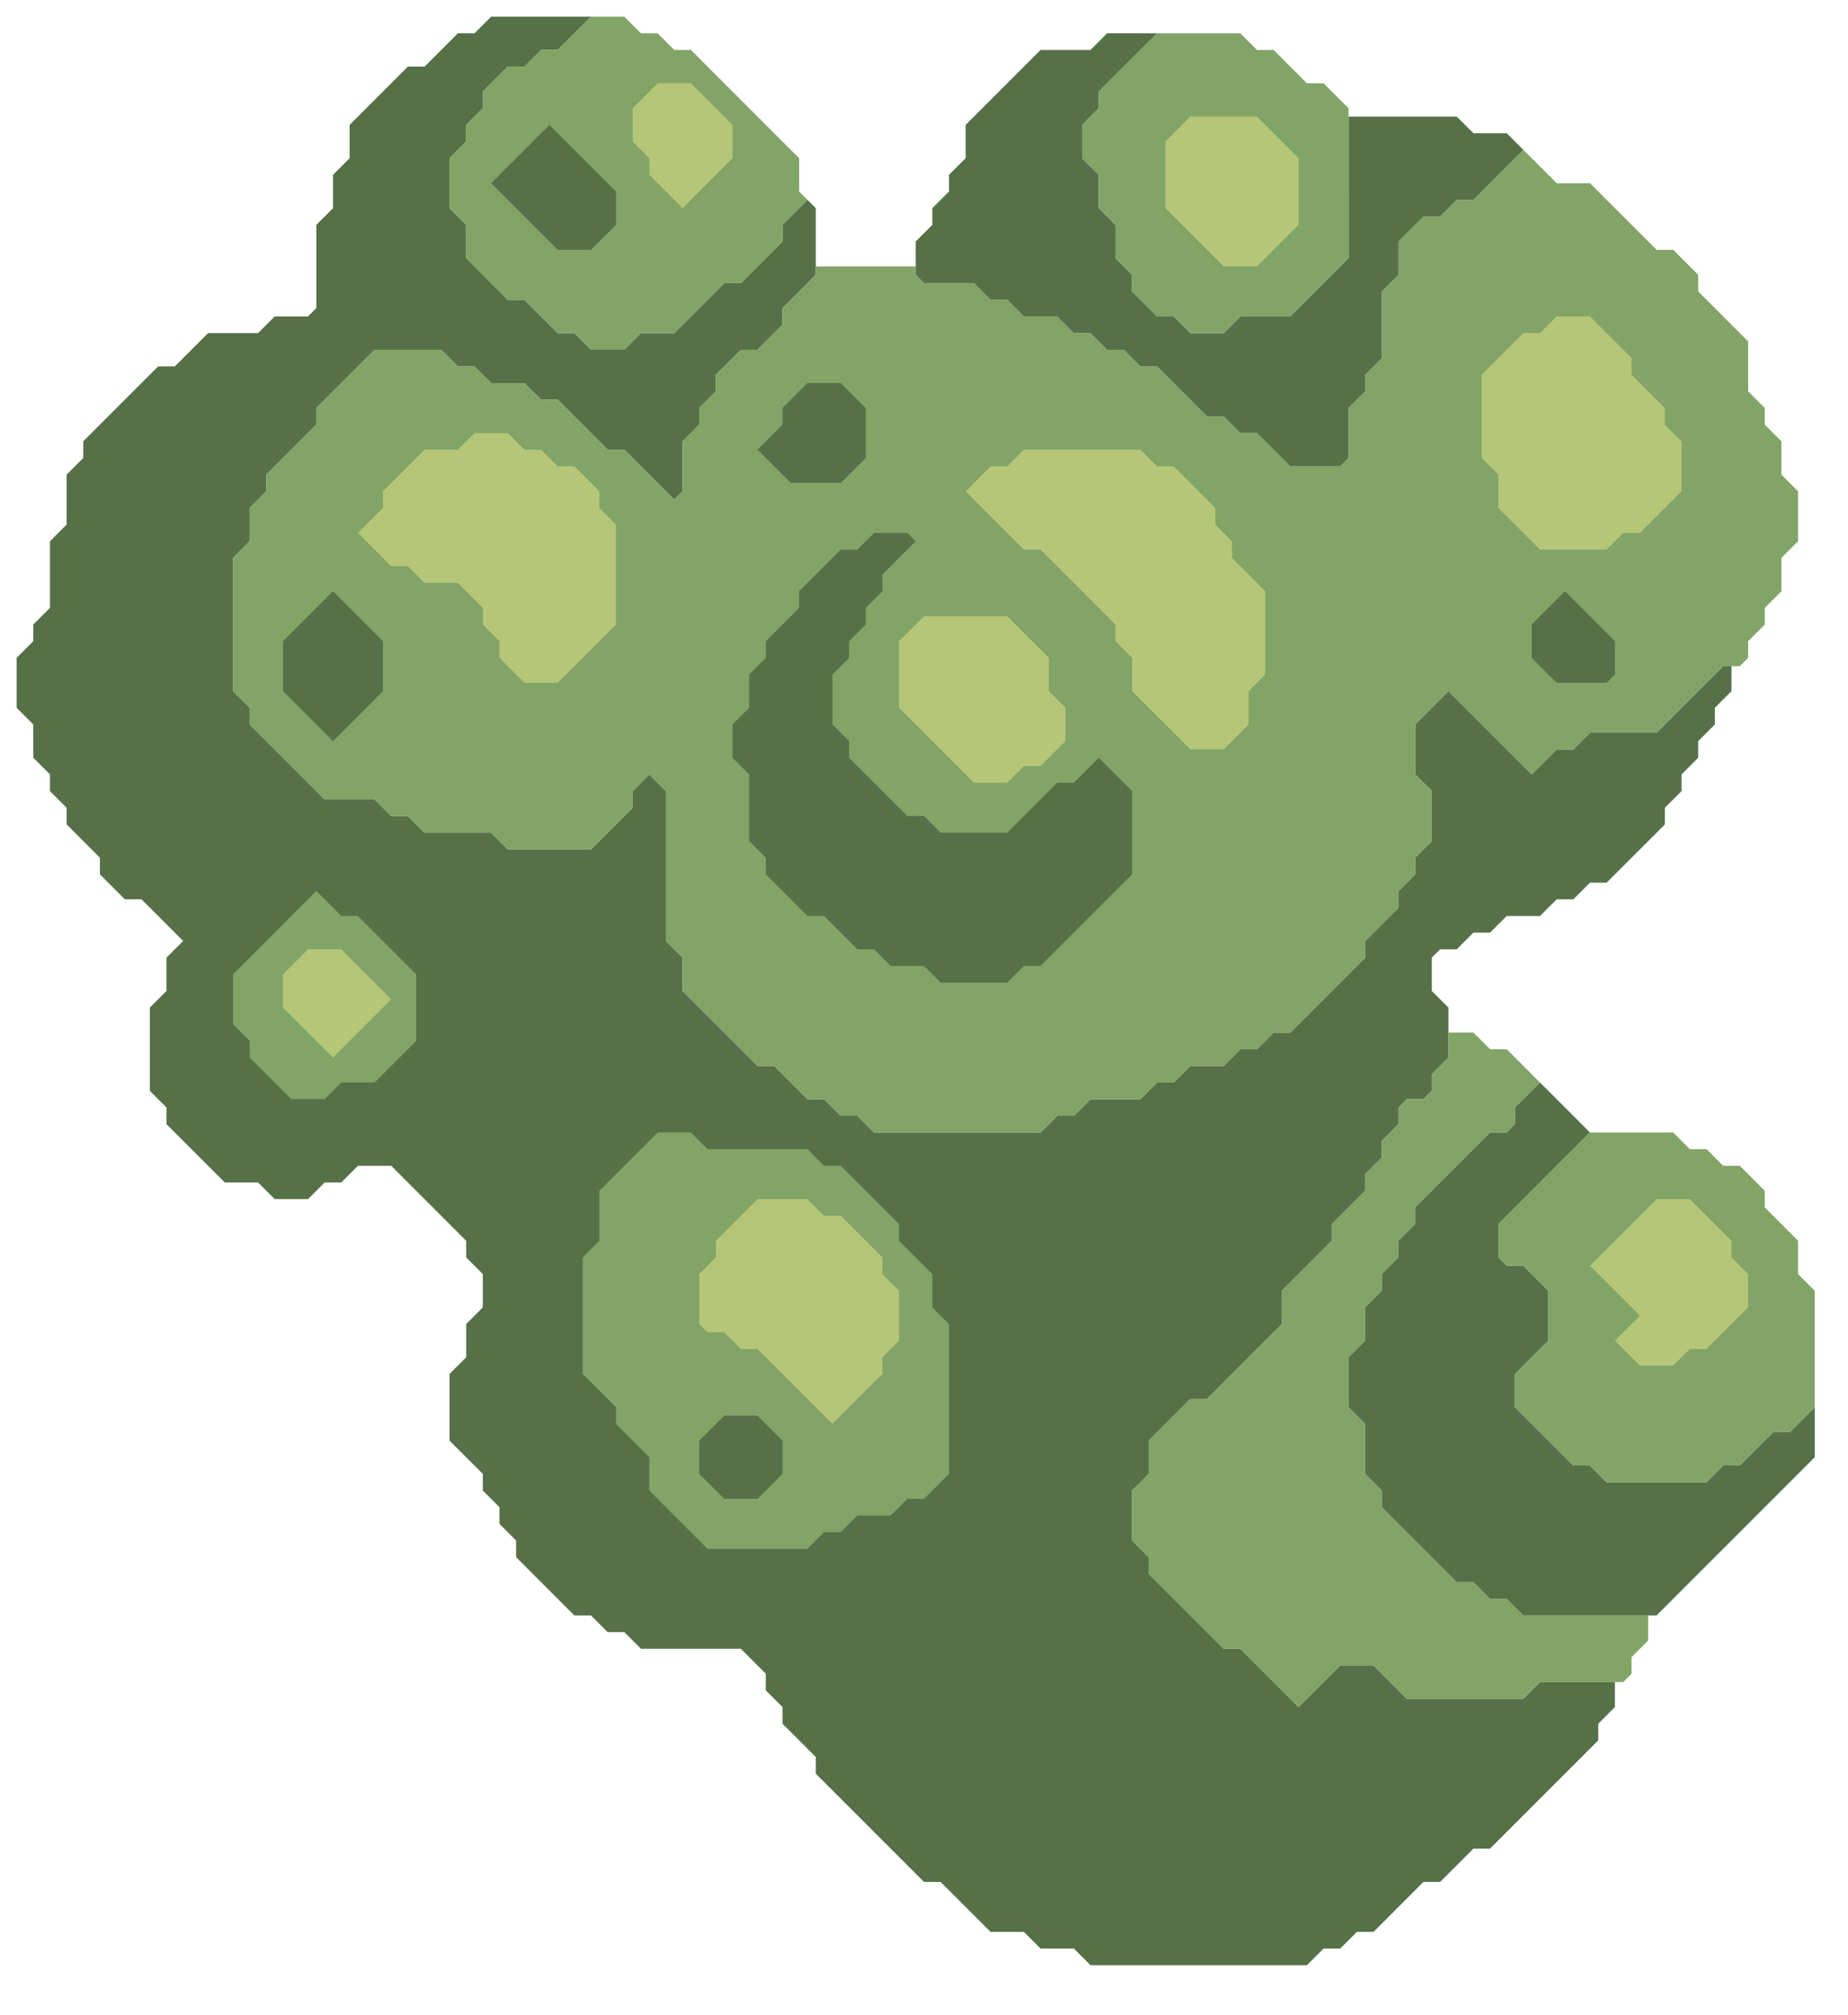 <svg xmlns="http://www.w3.org/2000/svg" width="111" height="121" style="fill-opacity:1;color-rendering:auto;color-interpolation:auto;text-rendering:auto;stroke:#000;stroke-linecap:square;stroke-miterlimit:10;shape-rendering:auto;stroke-opacity:1;fill:#000;stroke-dasharray:none;font-weight:400;stroke-width:1;font-family:&quot;Dialog&quot;;font-style:normal;stroke-linejoin:miter;font-size:12px;stroke-dashoffset:0;image-rendering:auto">
    <g style="stroke-linecap:round;fill:#567148;stroke:#567148">
        <path stroke="none" d="M1 42.5v-3l1-1v-1l1-1v-4l1-1v-3l1-1v-1L9.5 22h1l2-2h3l1-1h2l.5-.5v-5l1-1v-2l1-1v-2L24.5 4h1l2-2h1l1-1h6l-2 2h-1l-1 1h-1L29 5.5v1l-1 1v1l-1 1v3l1 1v2l2.5 2.5h1l2 2h1l1 1h2l1-1h2l3-3h1l2.5-2.5v-1l1.5-1.5.5.5v4l-2 2v1L45.5 21h-1L43 22.5v1l-1 1v1l-1 1v3l-.5.5-3-3h-1l-3-3h-1l-1-1h-2l-1-1h-1l-1-1h-4L19 24.5v1l-3 3v1l-1 1v2l-1 1v8l1 1v1l4.5 4.5h3l1 1h1l1 1h4l1 1h5l2.5-2.5v-1l1-1 1 1v9l1 1v2l4.5 4.5h1l2 2h1l1 1h1l1 1h10l1-1h1l1-1h3l1-1h1l1-1h2l1-1h1l1-1h1l4.5-4.5v-1l2-2v-1l1-1v-1l1-1v-3l-1-1v-3l2-2 5 5 1.5-1.5h1l1-1h4l4-4h.5v1.5l-1 1v1l-1 1v1l-1 1v1l-1 1v1L96.5 53h-1l-1 1h-1l-1 1h-2l-1 1h-1l-1 1h-1l-.5.5v2l1 1v3l-1 1v1l-.5.5h-1l-.5.5v1l-1 1v1l-1 1v1l-2 2v1l-3 3v2L72.5 84h-1L69 86.5v2l-1 1v3l1 1v1l4.5 4.5h1l3.5 3.5 2.5-2.5h2l2 2h7l1-1H97v1.5l-1 1v1l-6.5 6.5h-1l-2 2h-1l-3 3h-1l-1 1h-1l-1 1h-13l-1-1h-2l-1-1h-2l-3-3h-1l-6.5-6.5v-1l-2-2v-1l-1-1v-1L44.5 99h-6l-1-1h-1l-1-1h-1L31 93.5v-1l-1-1v-1l-1-1v-1l-2-2v-4l1-1v-2l1-1v-2l-1-1v-1L23.5 70h-2l-1 1h-1l-1 1h-2l-1-1h-2L10 67.5v-1l-1-1v-5l1-1v-2l1-1L8.5 54h-1L6 52.5v-1l-2-2v-1l-1-1v-1l-1-1v-2Z" style="stroke:none"/>
    </g>
    <g stroke="none" style="stroke-linecap:round;fill:#567148;stroke:#567148">
        <path d="M14 58.5v3l1 1v1l2.5 2.5h2l1-1h2l2.5-2.5v-4L21.5 55h-1L19 53.5Z" style="stroke:none"/>
        <path d="M14 41.5v-8l1-1v-2l1-1v-1l3-3v-1l3.5-3.5h4l1 1h1l1 1h2l1 1h1l3 3h1l3 3 .5-.5v-3l1-1v-1l1-1v-1l1.5-1.5h1l1.5-1.5v-1l2-2V16h6v.5l.5.5h3l1 1h1l1 1h2l1 1h1l1 1h1l1 1h1l3 3h1l1 1h1l2 2h3l.5-.5v-3l1-1v-1l1-1v-4l1-1v-2l1.5-1.5h1l1-1h1l3-3 2 2h2l4 4h1l1.5 1.5v1l3 3v3l1 1v1l1 1v2l1 1v3l-1 1v2l-1 1v1l-1 1v1l-.5.5h-1l-4 4h-4l-1 1h-1L92 46.5l-5-5-2 2v3l1 1v3l-1 1v1l-1 1v1l-2 2v1L77.5 62h-1l-1 1h-1l-1 1h-2l-1 1h-1l-1 1h-3l-1 1h-1l-1 1h-10l-1-1h-1l-1-1h-1l-2-2h-1L41 59.5v-2l-1-1v-9l-1-1-1 1v1L35.5 51h-5l-1-1h-4l-1-1h-1l-1-1h-3L15 43.5v-1Zm0 20v-3l5-5 1.5 1.5h1l3.5 3.5v4L22.5 65h-2l-1 1h-2L15 63.5v-1Z" style="fill:#82a467;stroke:none"/>
        <path d="M17 38.5v3l3 3 3-3v-3l-3-3Zm0 22 3 3 3.5-3.5-3-3h-2L17 58.5Z" style="fill:#82a467;stroke:none"/>
        <path d="M17 41.5v-3l3-3 3 3v3l-3 3Z" style="stroke:none"/>
        <path d="M17 60.5v-2l1.5-1.5h2l3 3-3.5 3.5Z" style="fill:#b5c678;stroke:none"/>
        <path d="m21.5 32 2 2h1l1 1h2l1.5 1.5v1l1 1v1l1.5 1.5h2l3.5-3.5v-6l-1-1v-1L34.5 28h-1l-1-1h-1l-1-1h-2l-1 1h-2L23 29.5v1Z" style="fill:#82a467;stroke:none"/>
        <path d="m21.5 32 1.5-1.5v-1l2.5-2.5h2l1-1h2l1 1h1l1 1h1l1.5 1.5v1l1 1v6L33.5 41h-2L30 39.5v-1l-1-1v-1L27.5 35h-2l-1-1h-1Z" style="fill:#b5c678;stroke:none"/>
        <path d="M27 12.5v-3l1-1v-1l1-1v-1L30.5 4h1l1-1h1l2-2h2l1 1h1l1 1h1L48 9.5v2l.5.5-1.5 1.5v1L44.5 17h-1l-3 3h-2l-1 1h-2l-1-1h-1l-2-2h-1L28 15.5v-2Z" style="fill:#82a467;stroke:none"/>
        <path d="m29.5 11 4 4h2l1.5-1.5v-2l-4-4Z" style="fill:#82a467;stroke:none"/>
        <path d="M29.5 11 33 7.5l4 4v2L35.5 15h-2ZM35 75.5v7l2 2v1l2 2v2l3.5 3.5h6l1-1h1l1-1h2l1-1h1l1.5-1.5v-9l-1-1v-2l-2-2v-1L50.5 70h-1l-1-1h-6l-1-1h-2L36 71.5v3Z" style="stroke:none"/>
        <path d="M35 82.5v-7l1-1v-3l3.5-3.5h2l1 1h6l1 1h1l3.5 3.5v1l2 2v2l1 1v9L55.5 90h-1l-1 1h-2l-1 1h-1l-1 1h-6L39 89.5v-2l-2-2v-1Zm3-76v2l1 1v1l2 2 3-3v-2L41.5 5h-2Z" style="fill:#82a467;stroke:none"/>
        <path d="M38 8.5v-2L39.5 5h2L44 7.5v2l-3 3-2-2v-1Z" style="fill:#b5c678;stroke:none"/>
        <path d="M42 76.5v3l.5.5h1l1 1h1l4.5 4.5 3-3v-1l1-1v-3l-1-1v-1L50.5 73h-1l-1-1h-3L43 74.5v1Zm0 10v2l1.5 1.5h2l1.5-1.5v-2L45.5 85h-2Z" style="fill:#82a467;stroke:none"/>
        <path d="m42.5 80-.5-.5v-3l1-1v-1l2.5-2.5h3l1 1h1l2.5 2.5v1l1 1v3l-1 1v1l-3 3-4.5-4.5h-1l-1-1Z" style="fill:#b5c678;stroke:none"/>
        <path d="M42 88.5v-2l1.5-1.5h2l1.5 1.5v2L45.5 90h-2Z" style="stroke:none"/>
        <path d="M44 43.5v2l1 1v4l1 1v1l2.5 2.5h1l2 2h1l1 1h2l1 1h4l1-1h1l5.5-5.5v-5l-2-2-1.5 1.5h-1l-3 3h-4l-1-1h-1L51 45.5v-1l-1-1v-3l1-1v-1l1-1v-1l1-1v-1l2-2-.5-.5h-2l-1 1h-1L48 35.5v1l-2 2v1l-1 1v2Z" style="fill:#82a467;stroke:none"/>
        <path d="M44 45.5v-2l1-1v-2l1-1v-1l2-2v-1l2.5-2.5h1l1-1h2l.5.5-2 2v1l-1 1v1l-1 1v1l-1 1v3l1 1v1l3.5 3.5h1l1 1h4l3-3h1l1.5-1.5 2 2v5L62.5 58h-1l-1 1h-4l-1-1h-2l-1-1h-1l-2-2h-1L46 52.5v-1l-1-1v-4Z" style="stroke:none"/>
        <path d="m45.5 27 2 2h3l1.5-1.5v-3L50.5 23h-2L47 24.5v1Z" style="fill:#82a467;stroke:none"/>
        <path d="m45.5 27 1.5-1.5v-1l1.5-1.5h2l1.5 1.5v3L50.5 29h-3Z" style="stroke:none"/>
        <path d="M54 38.5v4l4.5 4.5h2l1-1h1l1.5-1.5v-2l-1-1v-2L60.5 37h-5Z" style="fill:#82a467;stroke:none"/>
        <path d="M54 42.5v-4l1.5-1.5h5l2.5 2.5v2l1 1v2L62.5 46h-1l-1 1h-2Z" style="fill:#b5c678;stroke:none"/>
        <path d="m55.5 17-.5-.5v-2l1-1v-1l1-1v-1l1-1v-2L62.5 3h3l1-1h3L66 5.5v1l-1 1v2l1 1v2l1 1v2l1 1v1l1.5 1.5h1l1 1h2l1-1h3l3.5-3.5V7h6.5l1 1h2l1 1-3 3h-1l-1 1h-1L84 14.5v2l-1 1v4l-1 1v1l-1 1v3l-.5.5h-3l-2-2h-1l-1-1h-1l-3-3h-1l-1-1h-1l-1-1h-1l-1-1h-2l-1-1h-1l-1-1Z" style="stroke:none"/>
        <path d="m58 29.5 3.5 3.5h1l4.5 4.5v1l1 1v2l3.5 3.5h2l1.5-1.5v-2l1-1v-5l-2-2v-1l-1-1v-1L70.5 28h-1l-1-1h-7l-1 1h-1Z" style="fill:#82a467;stroke:none"/>
        <path d="m58 29.5 1.5-1.5h1l1-1h7l1 1h1l2.5 2.5v1l1 1v1l2 2v5l-1 1v2L73.5 45h-2L68 41.5v-2l-1-1v-1L62.5 33h-1Z" style="fill:#b5c678;stroke:none"/>
        <path d="M65 9.5v-2l1-1v-1L69.5 2h5l1 1h1l2 2h1L81 6.5v9L77.5 19h-3l-1 1h-2l-1-1h-1L68 17.5v-1l-1-1v-2l-1-1v-2Zm3 83v-3l1-1v-2l2.5-2.5h1l4.5-4.5v-2l3-3v-1l2-2v-1l1-1v-1l1-1v-1l.5-.5h1l.5-.5v-1l1-1V62h1.5l1 1h1l2 2-1.5 1.5v1l-.5.5h-1L85 72.5v1l-1 1v1l-1 1v1l-1 1v2l-1 1v3l1 1v3l1 1v1l4.5 4.5h1l1 1h1l1 1H99v1.5l-1 1v1l-.5.5h-5l-1 1h-7l-2-2h-2l-2.5 2.5-3.5-3.5h-1L69 94.5v-1Z" style="fill:#82a467;stroke:none"/>
        <path d="M70 8.5v4l3.5 3.5h2l2.5-2.5v-4L75.5 7h-4Z" style="fill:#82a467;stroke:none"/>
        <path d="M70 12.5v-4L71.5 7h4L78 9.5v4L75.5 16h-2Z" style="fill:#b5c678;stroke:none"/>
        <path d="M81 84.5v-3l1-1v-2l1-1v-1l1-1v-1l1-1v-1l4.5-4.5h1l.5-.5v-1l1.5-1.5 3 3-5.5 5.5v2l.5.5h1l1.5 1.5v3l-2 2v2l3.5 3.5h1l1 1h6l1-1h1l2-2h1l1.5-1.5v3L99.5 97h-8l-1-1h-1l-1-1h-1L83 90.5v-1l-1-1v-3Z" style="stroke:none"/>
        <path d="M89 22.5v5l1 1v2l2.5 2.5h4l1-1h1l2.5-2.5v-3l-1-1v-1l-2-2v-1L95.5 19h-2l-1 1h-1Z" style="fill:#82a467;stroke:none"/>
        <path d="M89 27.5v-5l2.5-2.5h1l1-1h2l2.5 2.5v1l2 2v1l1 1v3L98.5 32h-1l-1 1h-4L90 30.5v-2Z" style="fill:#b5c678;stroke:none"/>
        <path d="m90.5 76-.5-.5v-2l5.5-5.5h5l1 1h1l1 1h1l1.5 1.5v1l2 2v2l1 1v7l-1.5 1.5h-1l-2 2h-1l-1 1h-6l-1-1h-1L91 84.5v-2l2-2v-3L91.5 76ZM92 37.5v2l1.5 1.5h3l.5-.5v-2l-3-3Z" style="fill:#82a467;stroke:none"/>
        <path d="M92 39.5v-2l2-2 3 3v2l-.5.5h-3Z" style="stroke:none"/>
        <path d="m95.5 76 3 3-1.5 1.5 1.5 1.5h2l1-1h1l2.5-2.5v-2l-1-1v-1l-2.5-2.5h-2Z" style="fill:#82a467;stroke:none"/>
        <path d="m95.5 76 4-4h2l2.5 2.5v1l1 1v2l-2.5 2.5h-1l-1 1h-2L97 80.5l1.5-1.5Z" style="fill:#b5c678;stroke:none"/>
    </g>
</svg>
